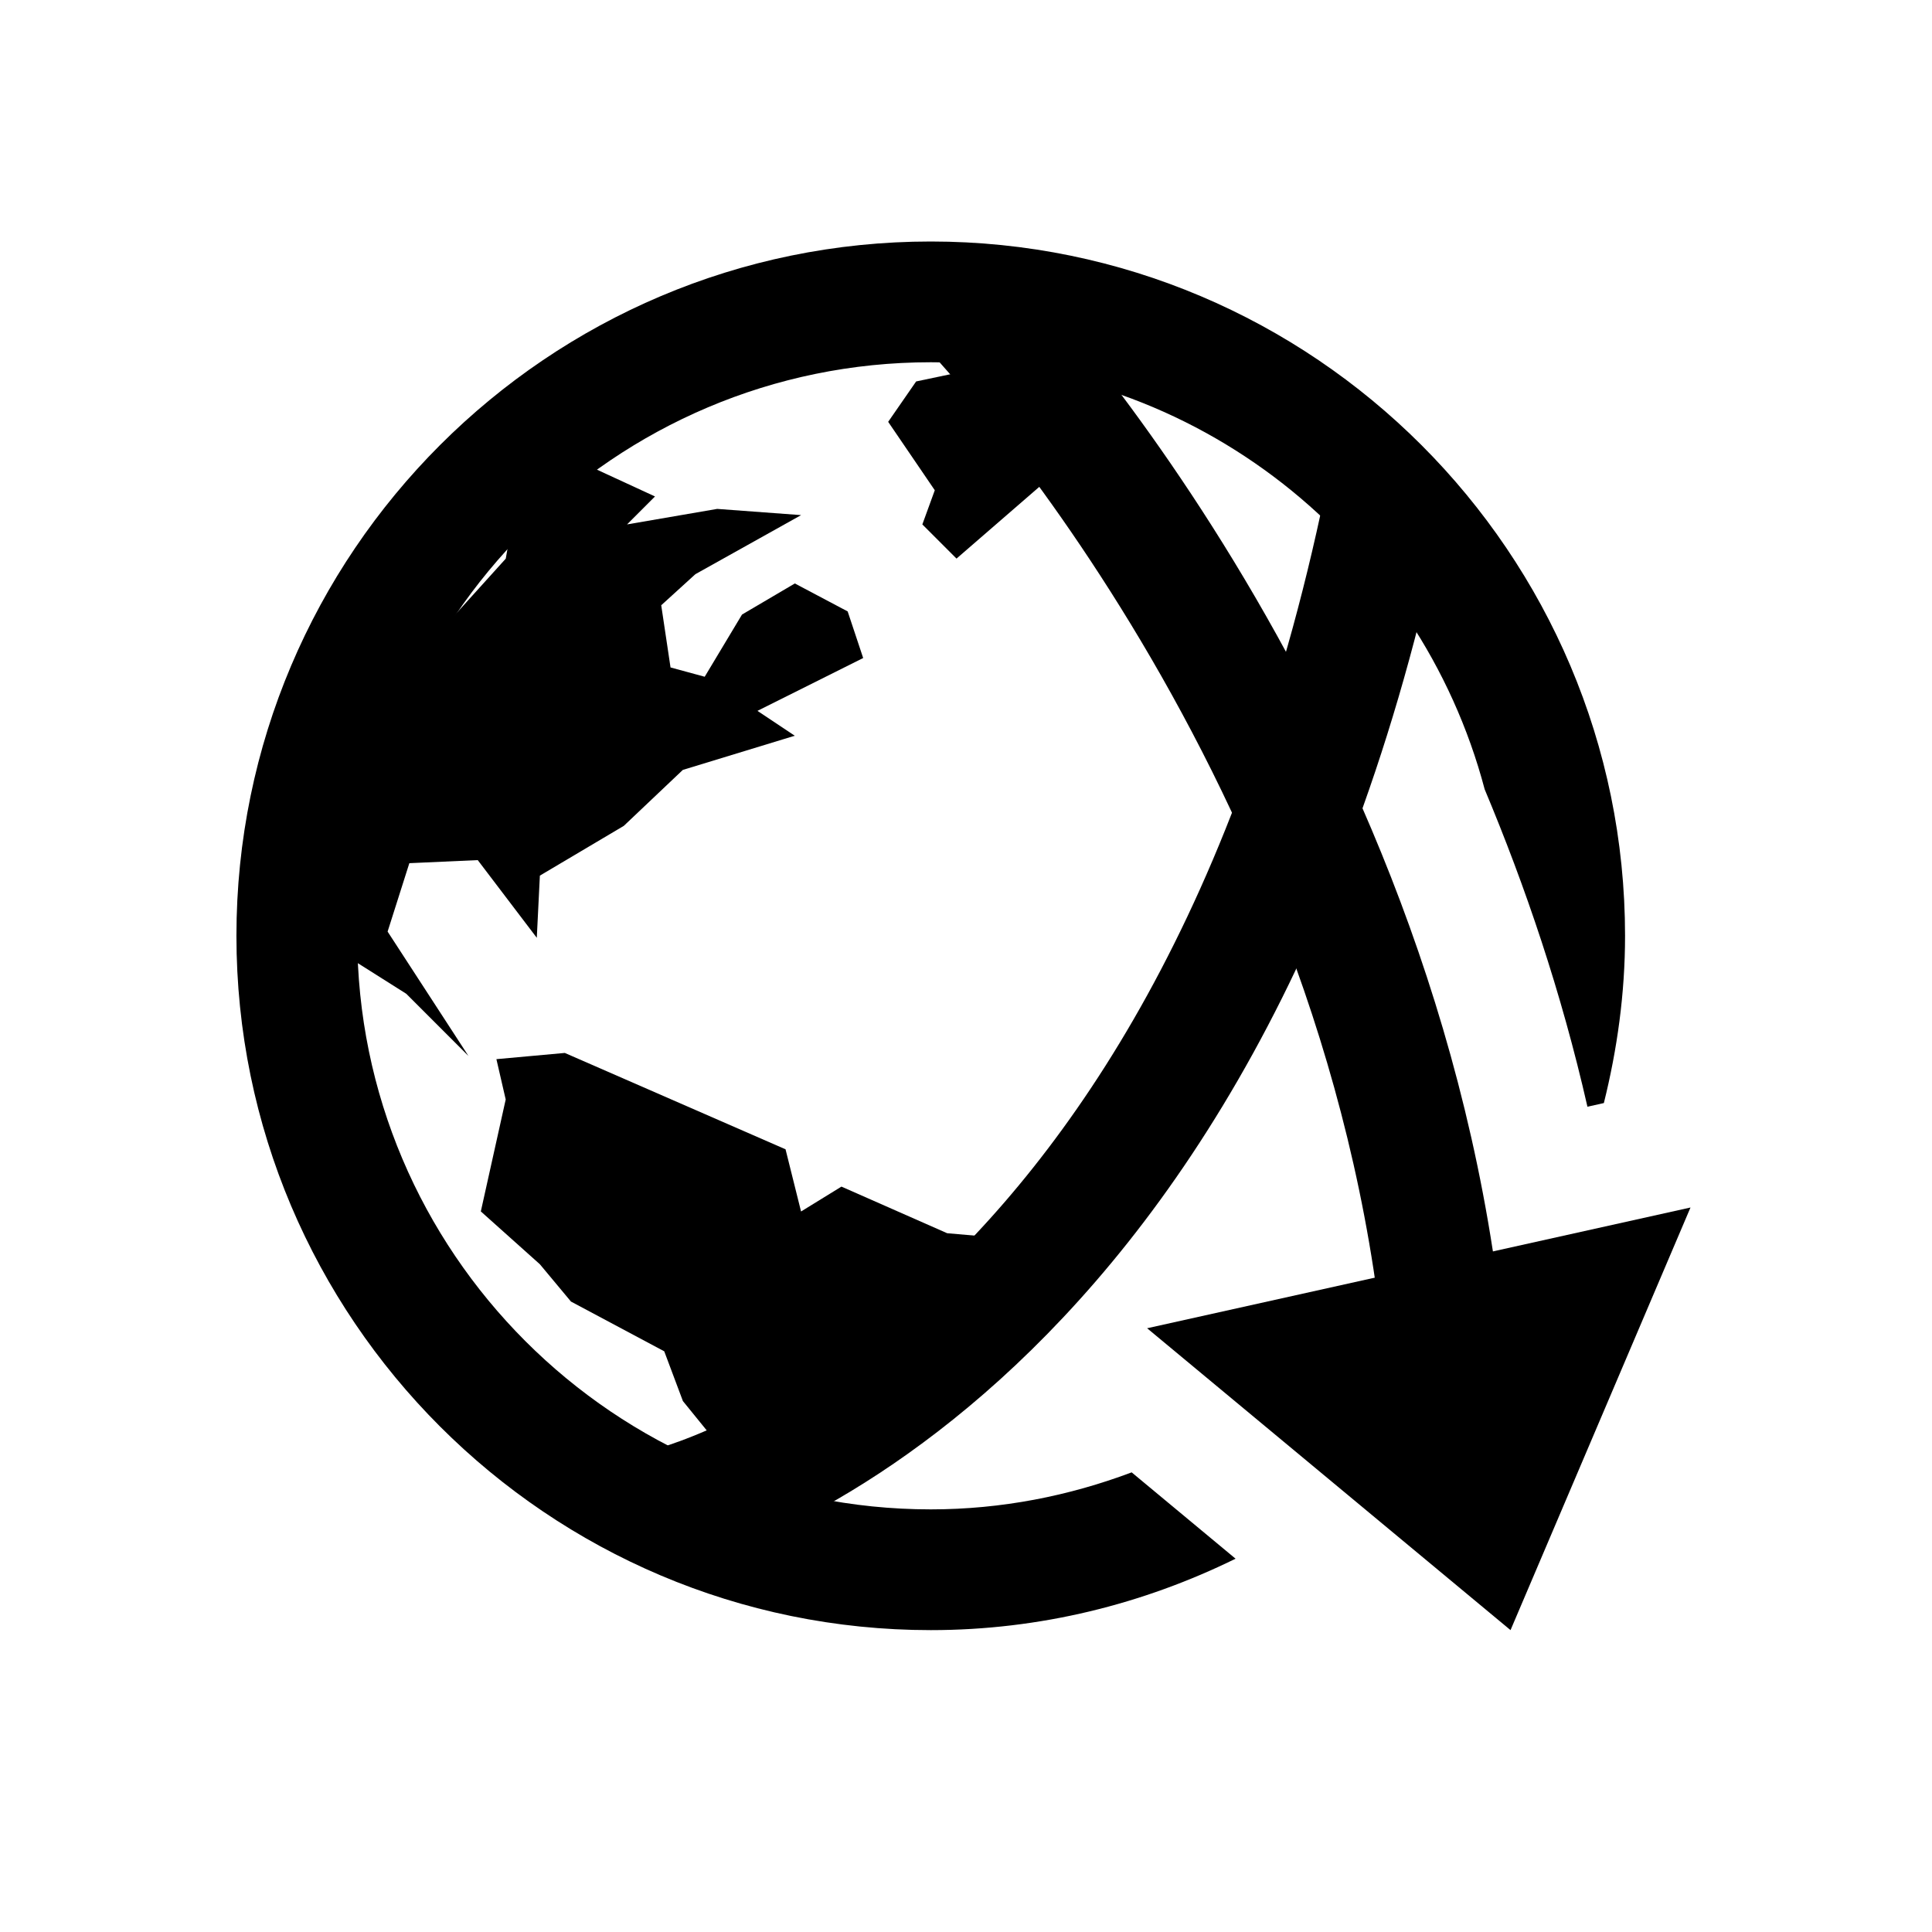 <?xml version="1.0" encoding="iso-8859-1"?>
<!-- Generator: Adobe Illustrator 19.1.1, SVG Export Plug-In . SVG Version: 6.00 Build 0)  -->
<svg version="1.1" id="Layer_1" xmlns="http://www.w3.org/2000/svg" xmlns:xlink="http://www.w3.org/1999/xlink" x="0px" y="0px"
	 viewBox="0 0 32 32" style="enable-background:new 0 0 32 32;" xml:space="preserve">
<path d="M5.957,12.239l0.978-1.39l1.442-1.596l0.154-0.875L8.016,8.119c0.103-0.103,0.154-0.154,0.257-0.257L9.51,7.605l1.339,0.618
	l-0.463,0.463l1.493-0.257l1.39,0.103L11.518,9.51l-0.566,0.515l0.154,1.03l0.566,0.154l0.618-1.03l0.875-0.515l0.875,0.463
	l0.257,0.772l-1.751,0.875l0.618,0.412l-1.854,0.566l-0.978,0.927l-1.39,0.824l-0.051,1.03l-0.978-1.287l-1.133,0.051l-0.36,1.133
	l1.339,2.06l-1.03-1.03l-0.978-0.618l-0.051-1.957L5.957,12.239z M17.388,7.913l-1.545,1.339l-0.566-0.566l0.206-0.566l-0.772-1.133
	l0.463-0.669l0.978-0.206l0.875,0.669L16.976,7.45L17.388,7.913z M8.222,17.543l1.133-0.103l3.656,1.596l0.257,1.03l0.669-0.412
	l1.751,0.772l1.184,0.103c-0.257,0.309-0.566,0.618-0.824,0.875l-3.811,2.575c-0.103,0.051-0.154,0.051-0.257,0.051l-0.669-0.824
	l-0.309-0.824l-1.545-0.824l-0.515-0.618l-0.978-0.875l0.412-1.854L8.222,17.543z"/>
<g>
	<polygon points="25.019,27 19,22 28,20 	"/>
</g>
<path style="fill:none;stroke:#000000;stroke-width:2;stroke-miterlimit:10;" d="M16,5c0,0,6.917,7.083,7.917,17.292"/>
<path style="fill:none;stroke:#000000;stroke-width:2;stroke-miterlimit:10;" d="M11,25c0,0,9.042-2.042,12-17"/>
<g>
	<path d="M18.744,24.387C17.706,24.777,16.589,25,15.417,25c-5.238,0-9.5-4.262-9.5-9.5s4.262-9.5,9.5-9.5
		c4.399,0,8.098,3.009,9.174,7.074c0.672,1.603,1.27,3.358,1.702,5.257l0.272-0.061c0.221-0.889,0.351-1.813,0.351-2.77
		c0-6.341-5.159-11.5-11.5-11.5s-11.5,5.159-11.5,11.5S9.076,27,15.417,27c1.812,0,3.521-0.433,5.048-1.183L18.744,24.387z"/>
</g>
</svg>
